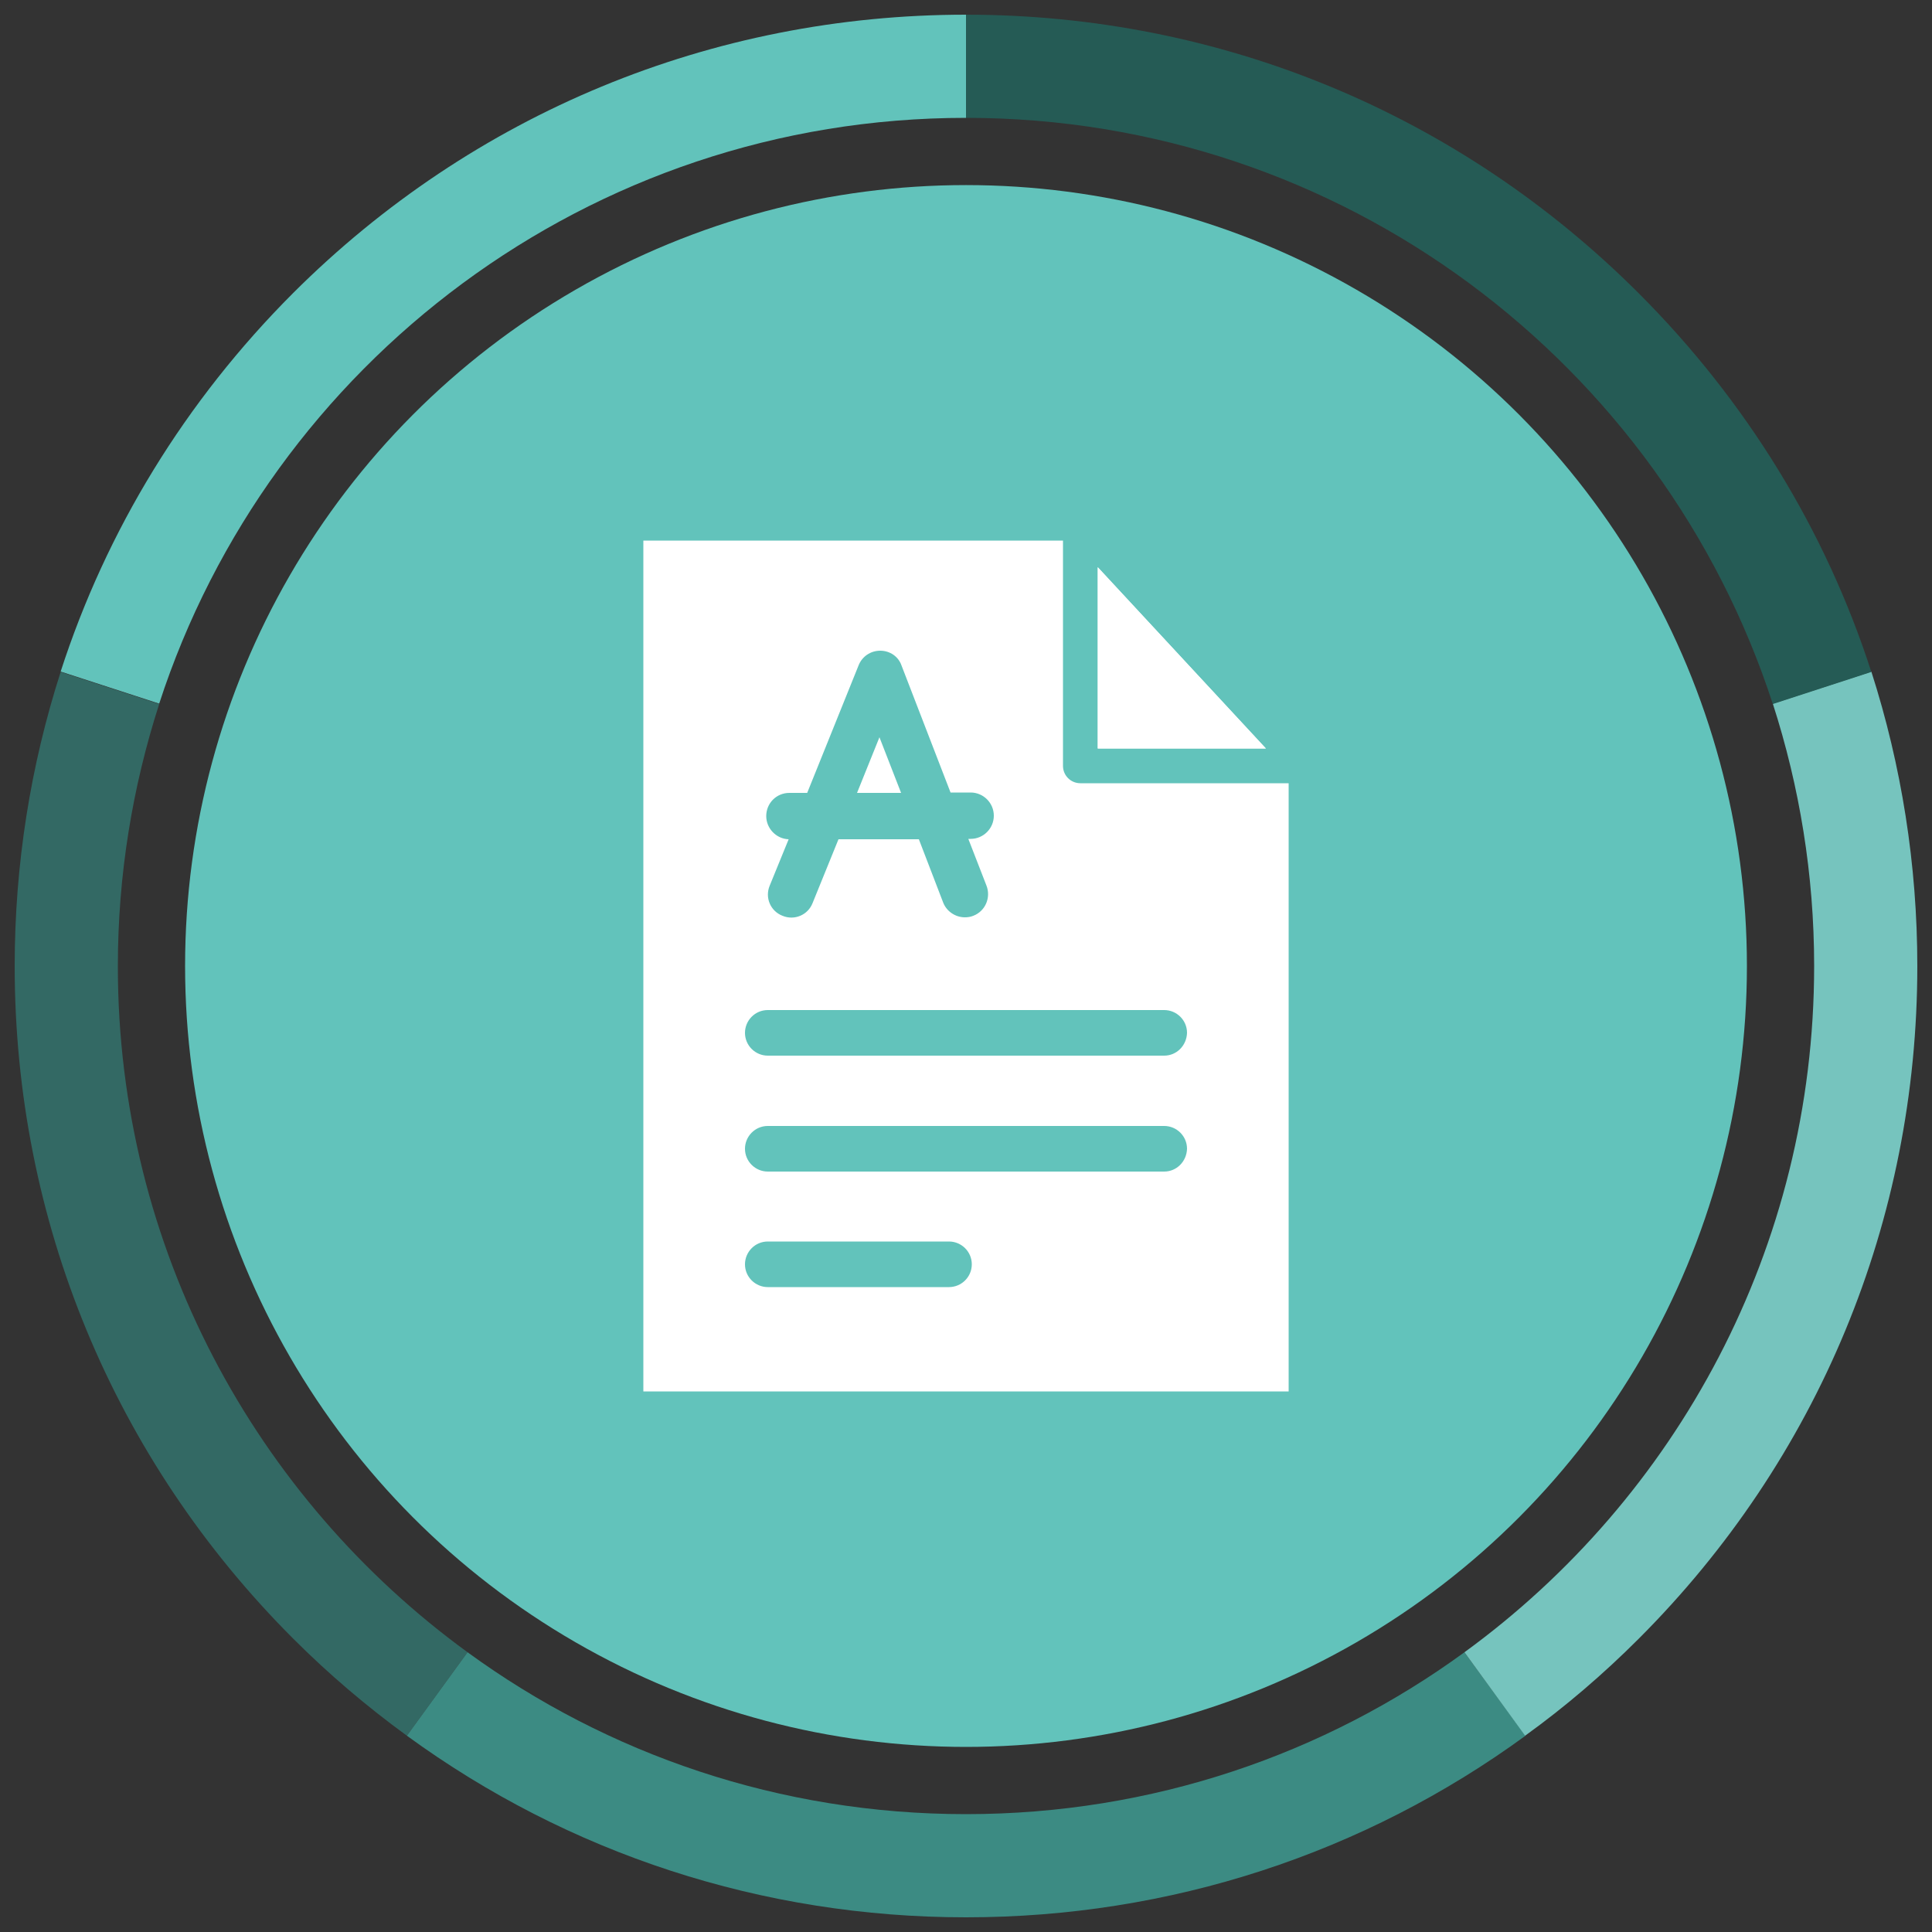 <?xml version="1.0" encoding="utf-8"?>
<!-- Generator: Adobe Illustrator 25.4.1, SVG Export Plug-In . SVG Version: 6.00 Build 0)  -->
<svg version="1.1" xmlns="http://www.w3.org/2000/svg" xmlns:xlink="http://www.w3.org/1999/xlink" x="0px" y="0px"
	 viewBox="0 0 500 500" style="enable-background:new 0 0 500 500;" xml:space="preserve">
<rect x="0" y="0" width="500" height="500" fill="#333333" stroke="none"/>
<style type="text/css">
	.st0{fill:#62C3BB;}
	.st1{fill:#336964;}
	.st2{fill:#3C8B83;}
	.st3{fill:#76C4BE;}
	.st4{fill:#255B55;}
	.st5{fill:none;stroke:#62C3BB;stroke-width:6;stroke-miterlimit:10;}
	.st6{fill:#EAB655;}
	.st7{fill:#6382C7;}
	.st8{fill:#FFFFFF;}
	.st9{fill:#3D67C5;}
	.st10{fill:#4D3BC7;}
	.st11{fill:#2C2172;}
	.st12{fill:#7061C8;}
	.st13{fill:#ECC57A;}
	.st14{fill:#100662;}
	.st15{fill:#052260;}
	.st16{fill:#0B3594;}
	.st17{fill:#233B70;}
	.st18{fill:none;stroke:#052260;stroke-width:6;stroke-miterlimit:10;}
	.st19{fill:#A6823C;}
	.st20{fill:#8E641F;}
	.st21{fill:none;stroke:#EAB655;stroke-width:6;stroke-miterlimit:10;}
	.st22{fill:#190F97;}
	.st23{fill:none;stroke:#4D3BC7;stroke-width:6;stroke-miterlimit:10;}
</style>
<g id="referencias">
	<g>
		<g>
			<path class="st0" d="M250,3.8v26.7c-97.5,0-180.2,63.6-208.8,151.6l-25.5-8.3c11.8-36.5,32.2-70,60.2-98
				C122.4,29.4,184.2,3.8,250,3.8z"/>
			<path class="st1" d="M121,427.6l-15.7,21.6c-10.3-7.5-20.2-15.9-29.4-25.1C29.4,377.6,3.8,315.8,3.8,250
				c0-26.2,4.1-51.9,11.9-76.1l25.5,8.3c-6.9,21.4-10.7,44.2-10.7,67.9C30.5,323,66.2,387.7,121,427.6z"/>
			<path class="st2" d="M394.8,449.2c-41.8,30.5-92,47-144.8,47c-52.7,0-102.9-16.5-144.7-47l15.7-21.6
				c36.2,26.4,80.8,41.9,129,41.9s92.8-15.5,129-41.9L394.8,449.2z"/>
			<path class="st3" d="M496.2,250c0,65.8-25.6,127.6-72.1,174.1c-9.2,9.2-19,17.6-29.4,25.1L379,427.6
				c54.8-39.9,90.5-104.6,90.5-177.6c0-23.7-3.8-46.5-10.7-67.9l25.5-8.3C492.1,198.1,496.2,223.8,496.2,250z"/>
			<path class="st4" d="M484.3,173.9l-25.5,8.3C430.2,94.1,347.5,30.5,250,30.5V3.8c65.8,0,127.6,25.6,174.1,72.1
				C452,103.8,472.5,137.3,484.3,173.9z"/>
		</g>
		<circle class="st0" cx="250" cy="250" r="202.1"/>
		<g>
			<polygon class="st8" points="327.6,193.7 284.1,193.7 284.1,146.8 			"/>
			<polygon class="st8" points="233.2,205.2 221.8,205.2 227.6,190.8 			"/>
			<path class="st8" d="M279.6,202.7c-2.5,0-4.5-2-4.5-4.5v-58.3H166.5v220.2h167V202.7H279.6z M204.3,205.2h4.6l13.3-33
				c0.9-2.3,3.1-3.8,5.6-3.8h0c2.5,0,4.7,1.5,5.5,3.8l12.7,32.9h5.2c3.3,0,6,2.7,6,6s-2.7,6-6,6h-0.6l4.7,12.1
				c1.2,3.1-0.3,6.6-3.4,7.8c-0.7,0.3-1.5,0.4-2.2,0.4c-2.4,0-4.7-1.5-5.6-3.8l-6.3-16.4H217l-6.7,16.5c-1.2,3.1-4.7,4.6-7.8,3.3
				c-3.1-1.2-4.6-4.7-3.3-7.8l4.9-12c-3.2-0.1-5.8-2.8-5.8-6C198.3,207.9,200.9,205.2,204.3,205.2z M245.6,333.1h-46.9
				c-3.2,0-5.9-2.6-5.9-5.9c0-3.2,2.6-5.9,5.9-5.9h46.9c3.2,0,5.9,2.6,5.9,5.9C251.5,330.5,248.8,333.1,245.6,333.1z M301.3,303.2
				H198.7c-3.2,0-5.9-2.6-5.9-5.9c0-3.2,2.6-5.9,5.9-5.9h102.6c3.2,0,5.9,2.6,5.9,5.9C307.1,300.6,304.5,303.2,301.3,303.2z
				 M301.3,273.2H198.7c-3.2,0-5.9-2.6-5.9-5.9c0-3.2,2.6-5.9,5.9-5.9h102.6c3.2,0,5.9,2.6,5.9,5.9
				C307.1,270.6,304.5,273.2,301.3,273.2z"/>
		</g>
		<g>
			<polygon class="st8" points="284.1,146.8 327.6,193.7 284.1,193.7 			"/>
		</g>
	</g>
</g>
<g id="vectores">
</g>
</svg>
